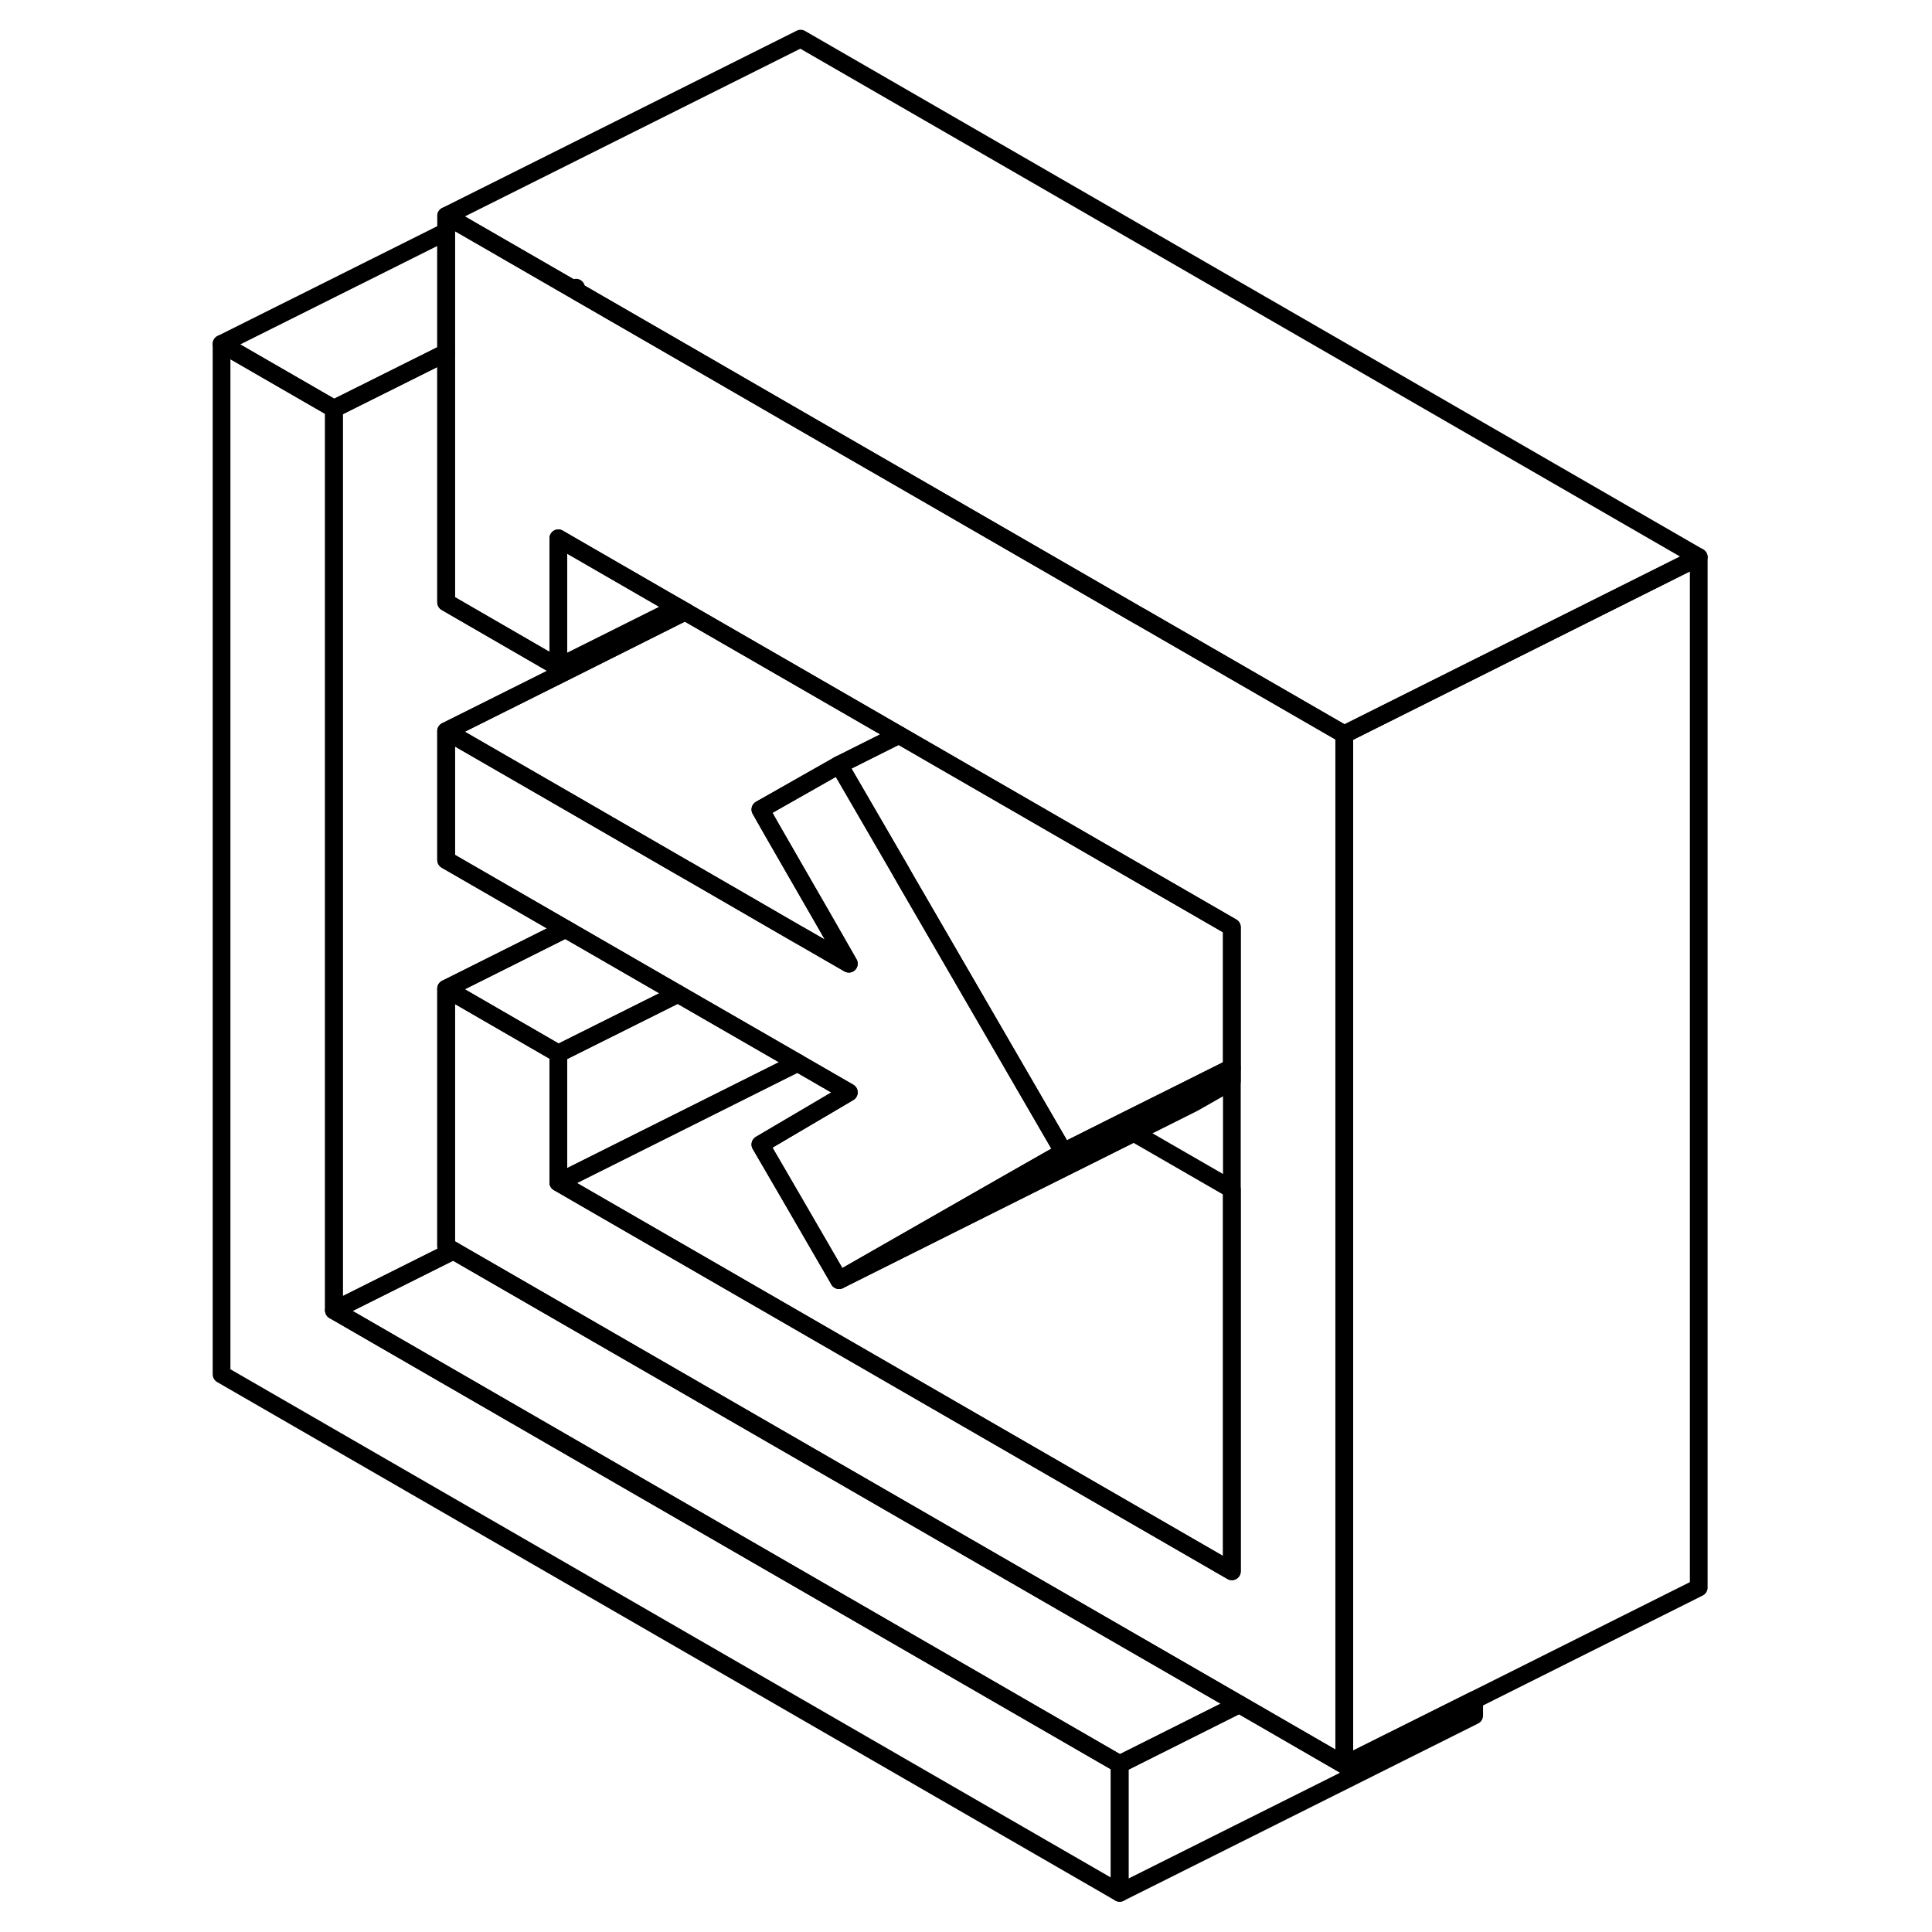 <svg width="24" height="24" viewBox="0 0 88 109" fill="none" xmlns="http://www.w3.org/2000/svg" stroke-width="1px" stroke-linecap="round" stroke-linejoin="round">
    <path d="M52.67 99.531V106.791L2 77.54V19.401L8.34 23.06V73.93L52.67 99.531Z" stroke="currentColor" stroke-linejoin="round"/>
    <path d="M65.34 41.43V99.57L59.42 96.15L15.08 70.56L14.67 70.32V55.781L21 59.44V66.71L21.83 67.19L22 67.29L59 88.65V52.31L40.21 41.46L34.67 38.261L28.34 34.611L28.16 34.501L27.75 34.27L22 30.95L21 30.37V37.641L14.67 33.98V12.18L15.49 12.65L21.83 16.31L22 16.41L28.34 20.07L34.67 23.73L41 27.381L53.71 34.721L53.89 34.82L59.78 38.221L65.34 41.43Z" stroke="currentColor" stroke-linejoin="round"/>
    <path d="M27.75 34.27L22 37.141L21 37.641V30.37L22 30.95L27.75 34.27Z" stroke="currentColor" stroke-linejoin="round"/>
    <path d="M14.67 41.251V48.52L21.41 52.41L14.67 55.781V70.32L15.08 70.56L8.34 73.93V23.06L14.67 19.901V33.98L21 37.641L22 37.141L27.75 34.27L28.16 34.501L22 37.59L14.67 41.251Z" stroke="currentColor" stroke-linejoin="round"/>
    <path d="M36.84 43.151L32.4 45.67L32.95 46.641L34.67 49.63L36 51.94L37.39 54.37L34.67 52.8L34.49 52.7L28.34 49.141L28.16 49.041L22 45.48L14.67 41.251L22 37.59L28.16 34.501L28.34 34.611L34.67 38.261L40.21 41.46L39.98 41.58L36.84 43.151Z" stroke="currentColor" stroke-linejoin="round"/>
    <path d="M27.75 56.07L22 58.94L21 59.44L14.67 55.781L21.41 52.41L22 52.751L27.75 56.07Z" stroke="currentColor" stroke-linejoin="round"/>
    <path d="M59 60.24V60.99L56.84 62.221L53.47 63.91L46.72 67.281L36.84 72.221L39.78 70.54L46.11 66.92L49.5 64.99L52.63 63.42L56.44 61.52L59 60.24Z" stroke="currentColor" stroke-linejoin="round"/>
    <path d="M59 52.31V60.24L56.44 61.52L52.63 63.42L49.5 64.99L46.56 59.92L41 50.33L40.6 49.641L40.23 48.99L36.84 43.151L39.98 41.58L40.21 41.46L59 52.31Z" stroke="currentColor" stroke-linejoin="round"/>
    <path d="M59.42 96.15L52.67 99.531L8.34 73.93L15.08 70.56L59.42 96.15Z" stroke="currentColor" stroke-linejoin="round"/>
    <path d="M72.67 95.91V96.79L52.67 106.791V99.531L59.42 96.15L65.34 99.57L71.85 96.32L72.67 95.91Z" stroke="currentColor" stroke-linejoin="round"/>
    <path d="M85.34 31.43V89.57L72.67 95.91L71.85 96.32L65.34 99.57V41.43L85.34 31.43Z" stroke="currentColor" stroke-linejoin="round"/>
    <path d="M85.34 31.43L65.34 41.43L59.78 38.221L53.89 34.82L53.71 34.721L41 27.381L34.67 23.73L28.34 20.07L22 16.41V16.23L21.83 16.31L15.49 12.65L14.67 12.18L34.67 2.18L85.34 31.43Z" stroke="currentColor" stroke-linejoin="round"/>
    <path d="M14.67 13.07V19.901L8.34 23.06L2 19.401L14.67 13.07Z" stroke="currentColor" stroke-linejoin="round"/>
    <path d="M49.5 64.99L46.11 66.92L39.78 70.54L36.84 72.221L33.89 67.13L32.4 64.57L37.17 61.761L37.39 61.63L34.67 60.06L34.5 59.96L28.34 56.41L27.75 56.07L22 52.751L21.41 52.41L14.67 48.52V41.251L22 45.48L28.16 49.041L28.34 49.141L34.49 52.7L34.67 52.8L37.39 54.37L36 51.94L34.67 49.63L32.95 46.641L32.4 45.67L36.84 43.151L40.23 48.99L40.6 49.641L41 50.33L46.56 59.92L49.5 64.99Z" stroke="currentColor" stroke-linejoin="round"/>
    <path d="M34.5 59.96L21 66.71V59.44L22 58.94L27.75 56.07L28.34 56.41L34.5 59.96Z" stroke="currentColor" stroke-linejoin="round"/>
    <path d="M59 67.1V88.65L22 67.29L21.83 67.19L21 66.71L34.5 59.96L34.67 60.06L37.39 61.63L37.17 61.761L32.4 64.57L33.89 67.13L36.84 72.221L46.72 67.281L53.47 63.91L59 67.1Z" stroke="currentColor" stroke-linejoin="round"/>
</svg>